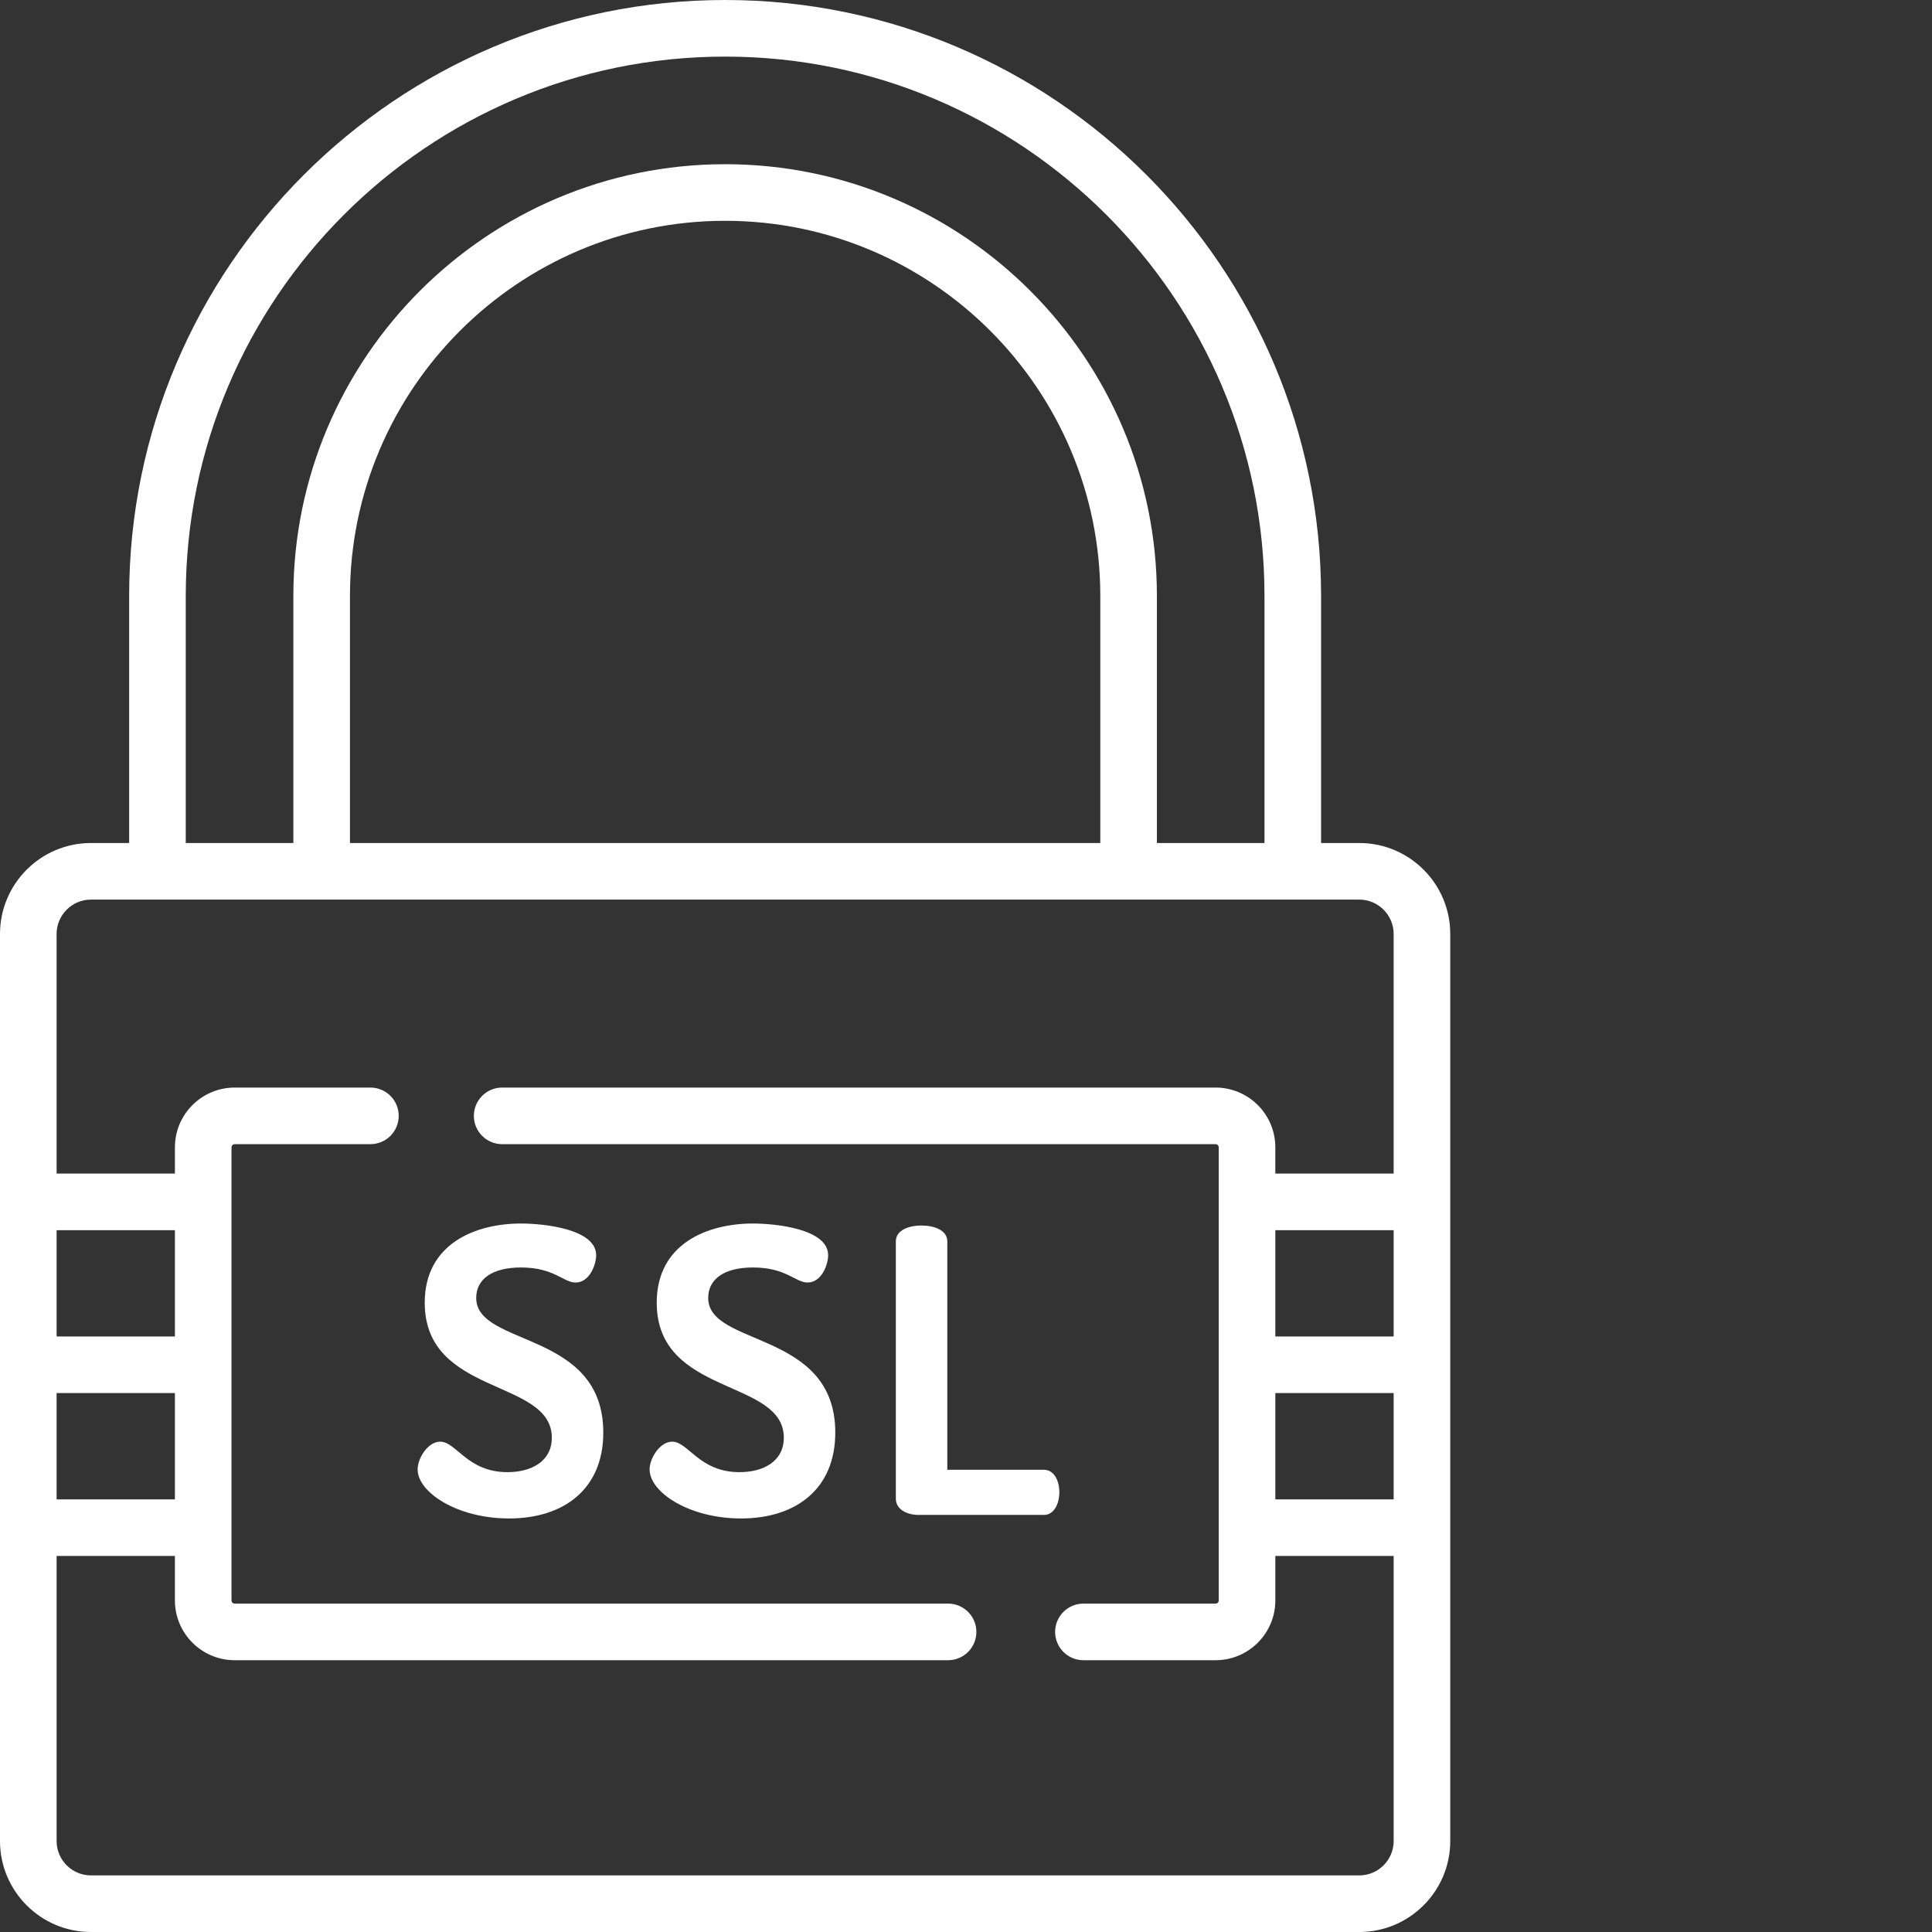 <?xml version="1.0" encoding="utf-8"?>
<!-- Generator: Adobe Illustrator 16.0.0, SVG Export Plug-In . SVG Version: 6.00 Build 0)  -->
<!DOCTYPE svg PUBLIC "-//W3C//DTD SVG 1.1//EN" "http://www.w3.org/Graphics/SVG/1.1/DTD/svg11.dtd">
<svg version="1.1" id="Layer_1" xmlns="http://www.w3.org/2000/svg" xmlns:xlink="http://www.w3.org/1999/xlink" x="0px" y="0px"
	 width="512px" height="512px" viewBox="0 0 512 512" enable-background="new 0 0 512 512" xml:space="preserve">
<rect x="0" y="0" width="512" height="512" fill="#333333" stroke="none"/>
<path fill="#FFFFFF" d="M126.2,343.973c0-5.035,4.301-8.078,11.855-8.078c8.813,0,11.227,3.984,14.477,3.984
	c3.777,0,5.457-4.824,5.457-7.238c0-6.926-13.746-8.395-19.934-8.395c-12.066,0-25.496,5.352-25.496,20.984
	c0,24.867,33.68,20.039,33.68,35.777c0,6.297-5.457,9.129-11.75,9.129c-10.703,0-13.535-8.078-17.836-8.078
	c-3.254,0-5.98,4.406-5.98,7.344c0,6.086,10.492,13.008,24.234,13.008c14.48,0,24.973-7.762,24.973-22.766
	C159.879,352.473,126.2,356.981,126.2,343.973z"/>
<path fill="#FFFFFF" d="M187.68,343.973c0-5.035,4.301-8.078,11.855-8.078c8.813,0,11.227,3.984,14.477,3.984
	c3.777,0,5.457-4.824,5.457-7.238c0-6.926-13.746-8.395-19.934-8.395c-12.066,0-25.496,5.352-25.496,20.984
	c0,24.867,33.68,20.039,33.68,35.777c0,6.297-5.457,9.129-11.75,9.129c-10.703,0-13.535-8.078-17.836-8.078
	c-3.254,0-5.98,4.406-5.98,7.344c0,6.086,10.492,13.008,24.234,13.008c14.48,0,24.973-7.762,24.973-22.766
	C221.36,352.473,187.68,356.981,187.68,343.973z"/>
<path fill="#FFFFFF" d="M276.648,389.508h-25.601v-60.539c0-2.938-3.461-4.195-6.82-4.195c-3.461,0-6.82,1.258-6.82,4.195v68.195
	c0,2.836,2.938,4.305,5.98,4.305h33.261c2.727,0,4.09-3.043,4.09-5.98C280.738,392.446,279.375,389.508,276.648,389.508z"/>
<path fill="#FFFFFF" d="M360.227,223.406h-10.125v-65.469C350.102,70.852,279.254,0,192.165,0
	C105.079,0,34.227,70.852,34.227,157.938v65.469H24.106C10.813,223.406,0,234.219,0,247.508v240.391
	C0,501.188,10.813,512,24.106,512h336.121c13.289,0,24.105-10.813,24.105-24.102V247.508
	C384.332,234.219,373.516,223.406,360.227,223.406z M369.332,354.176h-31.355v-28.168h31.355V354.176z M337.977,369.176h31.355
	v28.172h-31.355V369.176z M49.227,157.938C49.227,79.121,113.348,15,192.165,15c78.816,0,142.937,64.121,142.937,142.938v65.469
	H306.59v-65.469c0-63.094-51.332-114.422-114.425-114.422c-63.09,0-114.422,51.328-114.422,114.422v65.469H49.227V157.938z
	 M291.59,223.406H92.743v-65.469c0-54.82,44.602-99.422,99.422-99.422c54.824,0,99.425,44.602,99.425,99.422V223.406z M15,369.176
	h31.352v28.172H15V369.176z M46.352,354.176H15v-28.168h31.352V354.176z M360.227,497H24.106c-5.02,0-9.105-4.086-9.105-9.105
	v-75.551h31.352v11.793c0,8.73,7.105,15.836,15.836,15.836H251.25c4.145,0,7.5-3.355,7.5-7.5s-3.355-7.5-7.5-7.5H62.188
	c-0.461,0-0.836-0.375-0.836-0.836V304.051c0-0.461,0.375-0.836,0.836-0.836h35.977c4.141,0,7.5-3.355,7.5-7.5s-3.359-7.5-7.5-7.5
	H62.188c-8.73,0-15.836,7.105-15.836,15.836v6.957H15v-63.5c0-5.02,4.086-9.102,9.105-9.102h336.121c5.02,0,9.105,4.082,9.105,9.102
	v63.5h-31.355v-6.957c0-8.73-7.102-15.836-15.836-15.836H133.079c-4.141,0-7.5,3.355-7.5,7.5s3.359,7.5,7.5,7.5h189.062
	c0.461,0,0.836,0.375,0.836,0.836v120.09c0,0.457-0.375,0.832-0.836,0.832h-35.023c-4.141,0-7.5,3.359-7.5,7.5
	c0,4.145,3.359,7.5,7.5,7.5h35.023c8.734,0,15.836-7.102,15.836-15.832v-11.793h31.355v75.551
	C369.332,492.914,365.246,497,360.227,497z"/>
</svg>
